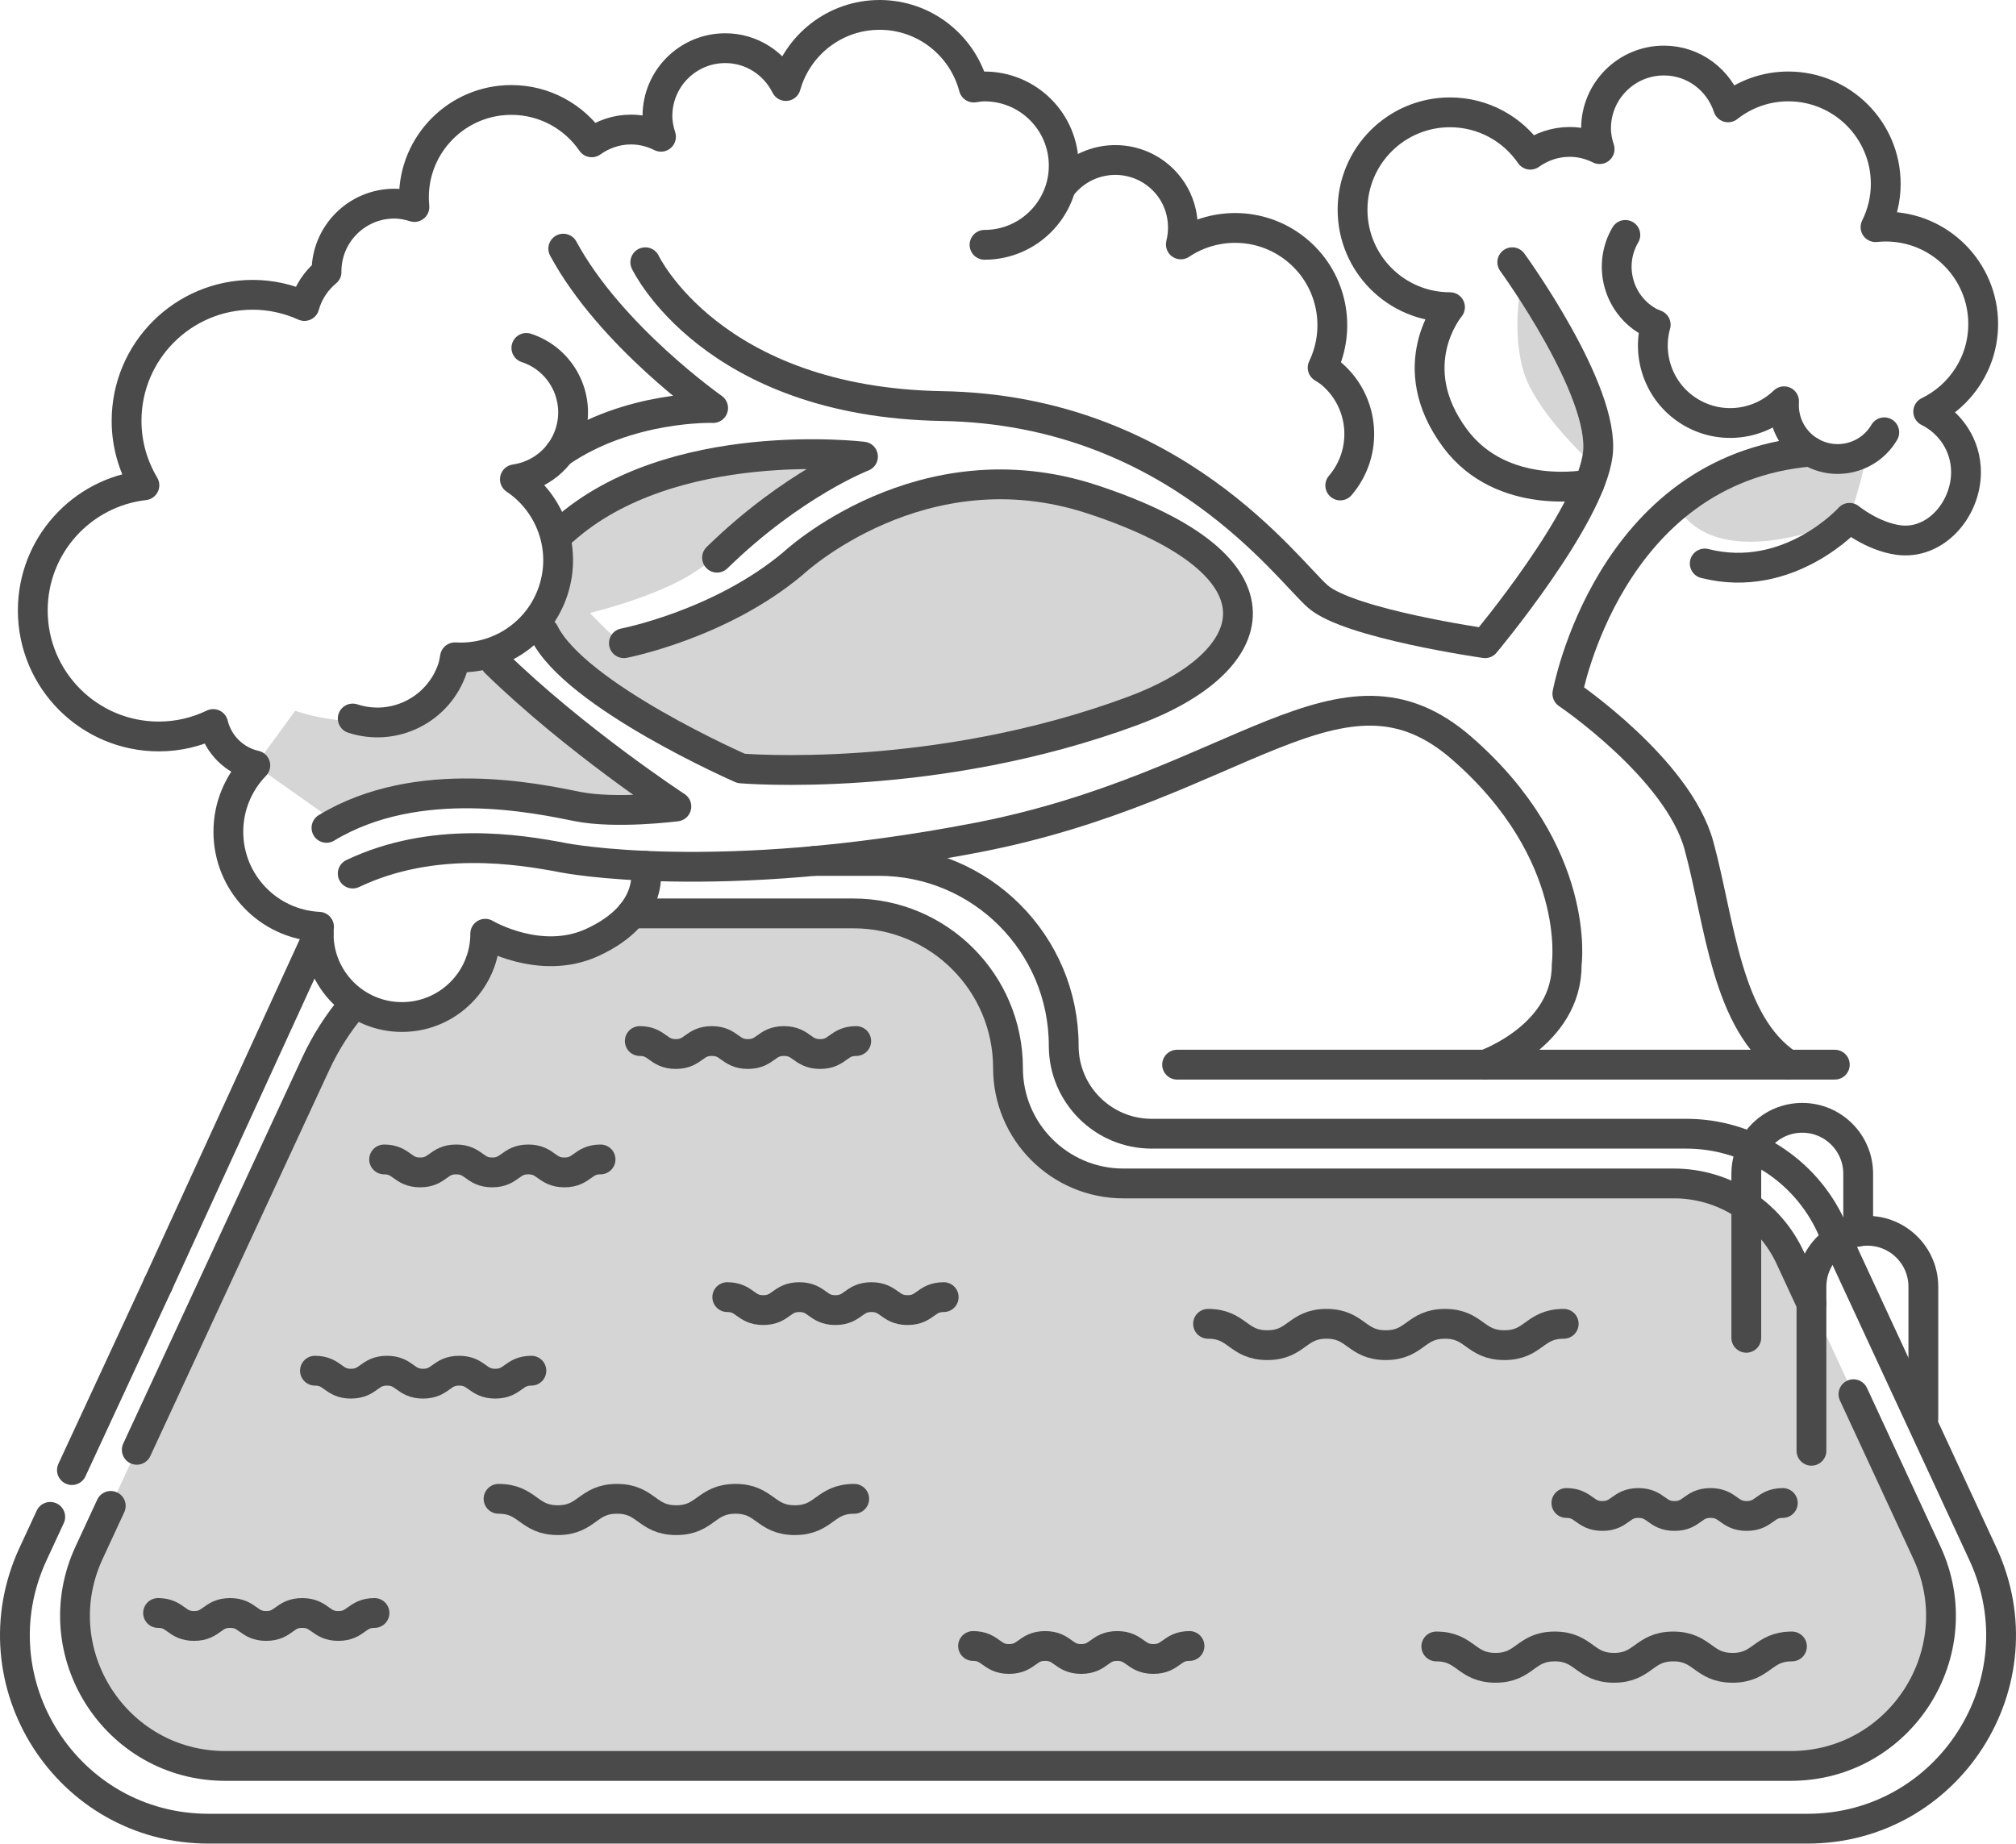 <?xml version="1.0" encoding="UTF-8"?>
<svg id="b" data-name="Layer 2" xmlns="http://www.w3.org/2000/svg" width="135.27" height="123.718" viewBox="0 0 135.27 123.718">
  <g id="c" data-name="R3_Pool Icon_With Tree_Gray">
    <g>
      <path d="M102.167,18.601s-.794,3.123,0,6.123,4.877,6.581,4.877,6.581c0,0-1.171-9.435-4.877-12.703Z" fill="#d5d5d5" stroke-width="0"/>
      <path d="M112.466,33.913s5.039-3.019,6.539-3.43,5.29.379,5.992-.102-.895,4.37-.895,4.37c0,0-8.718,4.114-11.636-.837Z" fill="#d5d5d5" stroke-width="0"/>
      <path d="M32.87,43.817l-2.343.294s-1.247,4.265-4.874,4.357c-3.627.092-5.847-.773-5.847-.773l-2.673,3.669,5.42,3.824s4.975-2.628,10.316-1.9c5.342.728,10.828,1.697,12.514.833l-12.514-10.303Z" fill="#d5d5d5" stroke-width="0"/>
      <path d="M37.369,36.6s.557,3.939-1.713,5.488c0,0,5.694,4.942,9.043,6.963,3.349,2.021,5.567,3.305,12.753,2.475,7.186-.831,16.062-3.035,16.927-3.244s9.466-3.34,8.687-7.383-5.324-6.75-9.769-7.386c-4.445-.636-12.25-.577-14.706.894s-10.741,7.845-16.729,8.758c-.327.05-2.276-2.031-2.276-2.031,0,0,4.463-1.07,6.946-2.697,4.704-3.084,8.03-6.098,8.886-6.553,1.384-.737,2.488-1.24,2.488-1.24,0,0-6.26-.562-10.056.427-3.795.988-9.356,3.255-10.481,5.531Z" fill="#d5d5d5" stroke-width="0"/>
      <path d="M129.504,104.653l-9.7-20.926c-1.218-2.627-3.85-4.308-6.746-4.308h-38.179c-4.034,0-7.336-3.21-7.45-7.243l-.024-.842c-.158-5.588-4.733-10.037-10.324-10.037h-14.744c-1.174,1.518-3.006,2.557-5.509,2.557-2.024,0-3.61-.677-4.765-1.735.25,2.919-1.505,6.046-5.279,6.046-1.203,0-2.196-.322-2.99-.848-1.023,1.19-1.897,2.526-2.577,3.994l-15.455,33.343c-2.996,6.463,1.724,13.853,8.848,13.853h106.044c7.124,0,11.843-7.39,8.848-13.853Z" fill="#d5d5d5" stroke-width="0"/>
      <line x1="10.606" y1="86.185" x2="21.383" y2="62.66" fill="none" stroke="#4a4a4a" stroke-linecap="round" stroke-linejoin="round" stroke-width="2"/>
      <line x1="4.826" y1="98.653" x2="10.606" y2="86.185" fill="none" stroke="#4a4a4a" stroke-linecap="round" stroke-linejoin="round" stroke-width="2"/>
      <path d="M3.371,101.793l-1.152,2.485c-3.988,8.603,2.295,18.439,11.777,18.439h107.278c9.482,0,15.765-9.836,11.777-18.439l-10.199-22.003c-1.751-3.778-5.536-6.195-9.7-6.195h-35.876c-3.26,0-5.903-2.643-5.903-5.903h0c0-6.85-5.553-12.403-12.403-12.403h-4.323" fill="none" stroke="#4a4a4a" stroke-linecap="round" stroke-linejoin="round" stroke-width="2"/>
      <path d="M124.363,93.561l4.929,10.633c3.095,6.677-1.781,14.312-9.141,14.312H15.119c-7.36,0-12.236-7.635-9.141-14.312l1.454-3.138" fill="none" stroke="#4a4a4a" stroke-linecap="round" stroke-linejoin="round" stroke-width="2"/>
      <path d="M121.545,87.481l-1.427-3.079c-1.409-3.039-4.453-4.984-7.803-4.984h-36.934c-4.278,0-7.746-3.468-7.746-7.746h0c0-5.731-4.646-10.376-10.376-10.376h-14.854" fill="none" stroke="#4a4a4a" stroke-linecap="round" stroke-linejoin="round" stroke-width="2"/>
      <path d="M9.177,97.293l12.009-25.91c.66-1.424,1.497-2.729,2.479-3.894" fill="none" stroke="#4a4a4a" stroke-linecap="round" stroke-linejoin="round" stroke-width="2"/>
      <path d="M81.058,88.837c1.988,0,1.988,1.432,3.975,1.432s1.987-1.432,3.974-1.432,1.987,1.432,3.975,1.432,1.988-1.432,3.976-1.432,1.991,1.432,3.982,1.432,1.991-1.432,3.982-1.432" fill="none" stroke="#4a4a4a" stroke-linecap="round" stroke-linejoin="round" stroke-width="2"/>
      <path d="M96.373,110.489c1.988,0,1.988,1.432,3.975,1.432s1.987-1.432,3.974-1.432,1.987,1.432,3.975,1.432,1.988-1.432,3.976-1.432,1.991,1.432,3.982,1.432,1.991-1.432,3.982-1.432" fill="none" stroke="#4a4a4a" stroke-linecap="round" stroke-linejoin="round" stroke-width="2"/>
      <path d="M33.452,100.581c1.988,0,1.988,1.432,3.975,1.432s1.987-1.432,3.974-1.432,1.987,1.432,3.975,1.432,1.988-1.432,3.976-1.432,1.991,1.432,3.982,1.432,1.991-1.432,3.982-1.432" fill="none" stroke="#4a4a4a" stroke-linecap="round" stroke-linejoin="round" stroke-width="2"/>
      <path d="M21.133,91.983c1.208,0,1.208.871,2.416.871s1.21-.871,2.419-.871,1.21.871,2.419.871,1.21-.871,2.42-.871,1.212.871,2.424.871,1.212-.871,2.424-.871" fill="none" stroke="#4a4a4a" stroke-linecap="round" stroke-linejoin="round" stroke-width="2"/>
      <path d="M10.606,108.242c1.208,0,1.208.871,2.416.871s1.21-.871,2.419-.871,1.21.871,2.419.871,1.21-.871,2.42-.871,1.212.871,2.424.871,1.212-.871,2.424-.871" fill="none" stroke="#4a4a4a" stroke-linecap="round" stroke-linejoin="round" stroke-width="2"/>
      <path d="M65.291,110.457c1.208,0,1.208.871,2.416.871s1.21-.871,2.419-.871,1.21.871,2.419.871,1.21-.871,2.42-.871,1.212.871,2.424.871,1.212-.871,2.424-.871" fill="none" stroke="#4a4a4a" stroke-linecap="round" stroke-linejoin="round" stroke-width="2"/>
      <path d="M48.798,87.046c1.208,0,1.208.871,2.416.871s1.21-.871,2.419-.871,1.21.871,2.419.871,1.21-.871,2.42-.871,1.212.871,2.424.871,1.212-.871,2.424-.871" fill="none" stroke="#4a4a4a" stroke-linecap="round" stroke-linejoin="round" stroke-width="2"/>
      <path d="M25.774,77.806c1.208,0,1.208.871,2.416.871s1.21-.871,2.419-.871,1.21.871,2.419.871,1.21-.871,2.42-.871,1.212.871,2.424.871,1.212-.871,2.424-.871" fill="none" stroke="#4a4a4a" stroke-linecap="round" stroke-linejoin="round" stroke-width="2"/>
      <path d="M105.101,100.861c1.208,0,1.208.871,2.416.871s1.21-.871,2.419-.871,1.21.871,2.419.871,1.21-.871,2.42-.871,1.212.871,2.424.871,1.212-.871,2.424-.871" fill="none" stroke="#4a4a4a" stroke-linecap="round" stroke-linejoin="round" stroke-width="2"/>
      <path d="M42.928,69.861c1.208,0,1.208.871,2.416.871s1.21-.871,2.419-.871,1.21.871,2.419.871,1.21-.871,2.42-.871,1.212.871,2.424.871,1.212-.871,2.424-.871" fill="none" stroke="#4a4a4a" stroke-linecap="round" stroke-linejoin="round" stroke-width="2"/>
      <g>
        <path d="M99.645,71.446s5.522-1.935,5.478-6.735c0,0,1.043-7.461-7.043-14.504-8.087-7.043-14.957,2.609-32.522,6-17.565,3.391-27.764,1.353-27.764,1.353-2.976-.57-8.732-1.502-14.128,1.061" fill="none" stroke="#4a4a4a" stroke-linecap="round" stroke-linejoin="round" stroke-width="2"/>
        <path d="M121.477,30.306c-13.565,1.174-16.31,16.249-16.31,16.249,0,0,7.413,5.011,8.826,10.174,1.419,5.187,1.826,11.956,6,14.717" fill="none" stroke="#4a4a4a" stroke-linecap="round" stroke-linejoin="round" stroke-width="2"/>
        <path d="M36.514,42.453c2.087,4.246,13.212,9.113,13.212,9.113,0,0,12.896,1.111,26.31-3.871,8.689-3.227,10.966-9.667-2.739-14.184-11.478-3.783-20.087,4.304-20.087,4.304-4.891,4.109-11.348,5.348-11.348,5.348" fill="none" stroke="#4a4a4a" stroke-linecap="round" stroke-linejoin="round" stroke-width="2"/>
        <path d="M33.253,44.468c5.348,5.217,12.13,9.652,12.13,9.652,0,0-4.043.522-6.652,0s-10.665-2.295-16.826,1.435" fill="none" stroke="#4a4a4a" stroke-linecap="round" stroke-linejoin="round" stroke-width="2"/>
        <path d="M37.794,35.598c7.28-6.522,20.111-4.957,20.111-4.957,0,0-4.717,1.826-9.793,6.783" fill="none" stroke="#4a4a4a" stroke-linecap="round" stroke-linejoin="round" stroke-width="2"/>
        <path d="M101.471,17.598s6.261,8.609,5.739,12.879-7.565,12.686-7.565,12.686c0,0-9.13-1.304-11.217-3.13s-9.731-12.522-25.213-12.783c-15.482-.261-19.917-9.652-19.917-9.652" fill="none" stroke="#4a4a4a" stroke-linecap="round" stroke-linejoin="round" stroke-width="2"/>
        <path d="M106.632,32.504s-5.826,1.201-9.009-3.101c-3.62-4.891-.331-8.789-.331-8.789-3.611,0-6.538-2.927-6.538-6.538s2.927-6.538,6.538-6.538c2.239,0,4.213,1.127,5.391,2.843.746-.535,1.654-.858,2.643-.858.723,0,1.398.184,2.005.484-.142-.441-.239-.902-.239-1.391,0-2.515,2.038-4.553,4.553-4.553,2.018,0,3.71,1.322,4.307,3.141,1.113-.877,2.513-1.404,4.04-1.404,3.611,0,6.538,2.927,6.538,6.538,0,1.045-.251,2.029-.687,2.905.226-.024.455-.037.687-.037,3.611,0,6.538,2.927,6.538,6.538,0,2.588-1.508,4.818-3.689,5.878,1.498.745,2.537,2.276,2.537,4.063,0,2.515-2.063,4.904-4.553,4.553-1.761-.249-3.261-1.488-3.261-1.488,0,0-4.043,4.5-9.717,3.065" fill="none" stroke="#4a4a4a" stroke-linecap="round" stroke-linejoin="round" stroke-width="2"/>
        <path d="M66.06,16.429c2.935,0,5.314-2.379,5.314-5.314s-2.379-5.314-5.314-5.314c-.248,0-.485.04-.724.073-.737-2.803-3.281-4.874-6.316-4.874-2.998,0-5.518,2.02-6.29,4.772-.745-1.499-2.276-2.539-4.064-2.539-2.515,0-4.553,2.038-4.553,4.553,0,.488.097.95.239,1.391-.607-.3-1.282-.484-2.006-.484-.988,0-1.896.323-2.643.858-1.178-1.716-3.153-2.843-5.391-2.843-3.611,0-6.538,2.927-6.538,6.538,0,.218.012.433.033.645-.428-.133-.874-.225-1.345-.225-2.515,0-4.553,2.038-4.553,4.553,0,.01.003.02.003.03-.709.586-1.233,1.375-1.486,2.286-1.061-.479-2.234-.752-3.474-.752-4.672,0-8.459,3.787-8.459,8.459,0,1.581.442,3.056,1.197,4.322-4.215.482-7.49,4.056-7.49,8.399,0,4.672,3.787,8.459,8.459,8.459,1.307,0,2.541-.305,3.646-.835.338,1.384,1.433,2.466,2.827,2.777-1.118,1.151-1.809,2.719-1.809,4.451,0,3.426,2.697,6.214,6.082,6.377-.013.155-.024.31-.024.468,0,3.086,2.502,5.589,5.589,5.589s5.589-2.502,5.589-5.589c0,0,3.673,2.193,7.177.588,4.408-2.019,3.56-5.148,3.56-5.148" fill="none" stroke="#4a4a4a" stroke-linecap="round" stroke-linejoin="round" stroke-width="2"/>
        <path d="M37.794,16.685c3.171,5.87,10.056,10.696,10.056,10.696,0,0-5.671-.196-10.297,3" fill="none" stroke="#4a4a4a" stroke-linecap="round" stroke-linejoin="round" stroke-width="2"/>
        <path d="M89.929,32.578c1.907-2.231,1.645-5.585-.585-7.492-.188-.161-.395-.285-.598-.415,1.262-2.61.673-5.837-1.633-7.809-2.278-1.948-5.507-2.051-7.881-.461.408-1.624-.08-3.409-1.439-4.571-1.911-1.634-4.785-1.41-6.419.502" fill="none" stroke="#4a4a4a" stroke-linecap="round" stroke-linejoin="round" stroke-width="2"/>
        <path d="M109.058,15.765c-1.18,2.015-.503,4.604,1.511,5.784.17.1.349.167.526.241-.621,2.221.293,4.665,2.376,5.885,2.058,1.205,4.6.832,6.236-.747-.091,1.329.542,2.658,1.769,3.377,1.726,1.011,3.945.431,4.956-1.295" fill="none" stroke="#4a4a4a" stroke-linecap="round" stroke-linejoin="round" stroke-width="2"/>
        <path d="M23.667,48.217c2.789.914,5.791-.607,6.704-3.396.077-.236.113-.473.156-.711,2.893.172,5.653-1.601,6.598-4.485.933-2.849-.202-5.873-2.576-7.462,1.657-.241,3.122-1.373,3.678-3.072.783-2.39-.52-4.961-2.909-5.744" fill="none" stroke="#4a4a4a" stroke-linecap="round" stroke-linejoin="round" stroke-width="2"/>
        <line x1="123.113" y1="71.446" x2="78.981" y2="71.446" fill="none" stroke="#4a4a4a" stroke-linecap="round" stroke-linejoin="round" stroke-width="2"/>
      </g>
      <path d="M129.053,95.212v-8.864c0-2.073-1.681-3.754-3.754-3.754h0c-2.073,0-3.754,1.681-3.754,3.754v11.008" fill="none" stroke="#4a4a4a" stroke-linecap="round" stroke-linejoin="round" stroke-width="2"/>
      <path d="M124.681,82.646v-3.879c0-2.073-1.681-3.754-3.754-3.754h0c-2.073,0-3.754,1.681-3.754,3.754v11.008" fill="none" stroke="#4a4a4a" stroke-linecap="round" stroke-linejoin="round" stroke-width="2"/>
    </g>
  </g>
</svg>